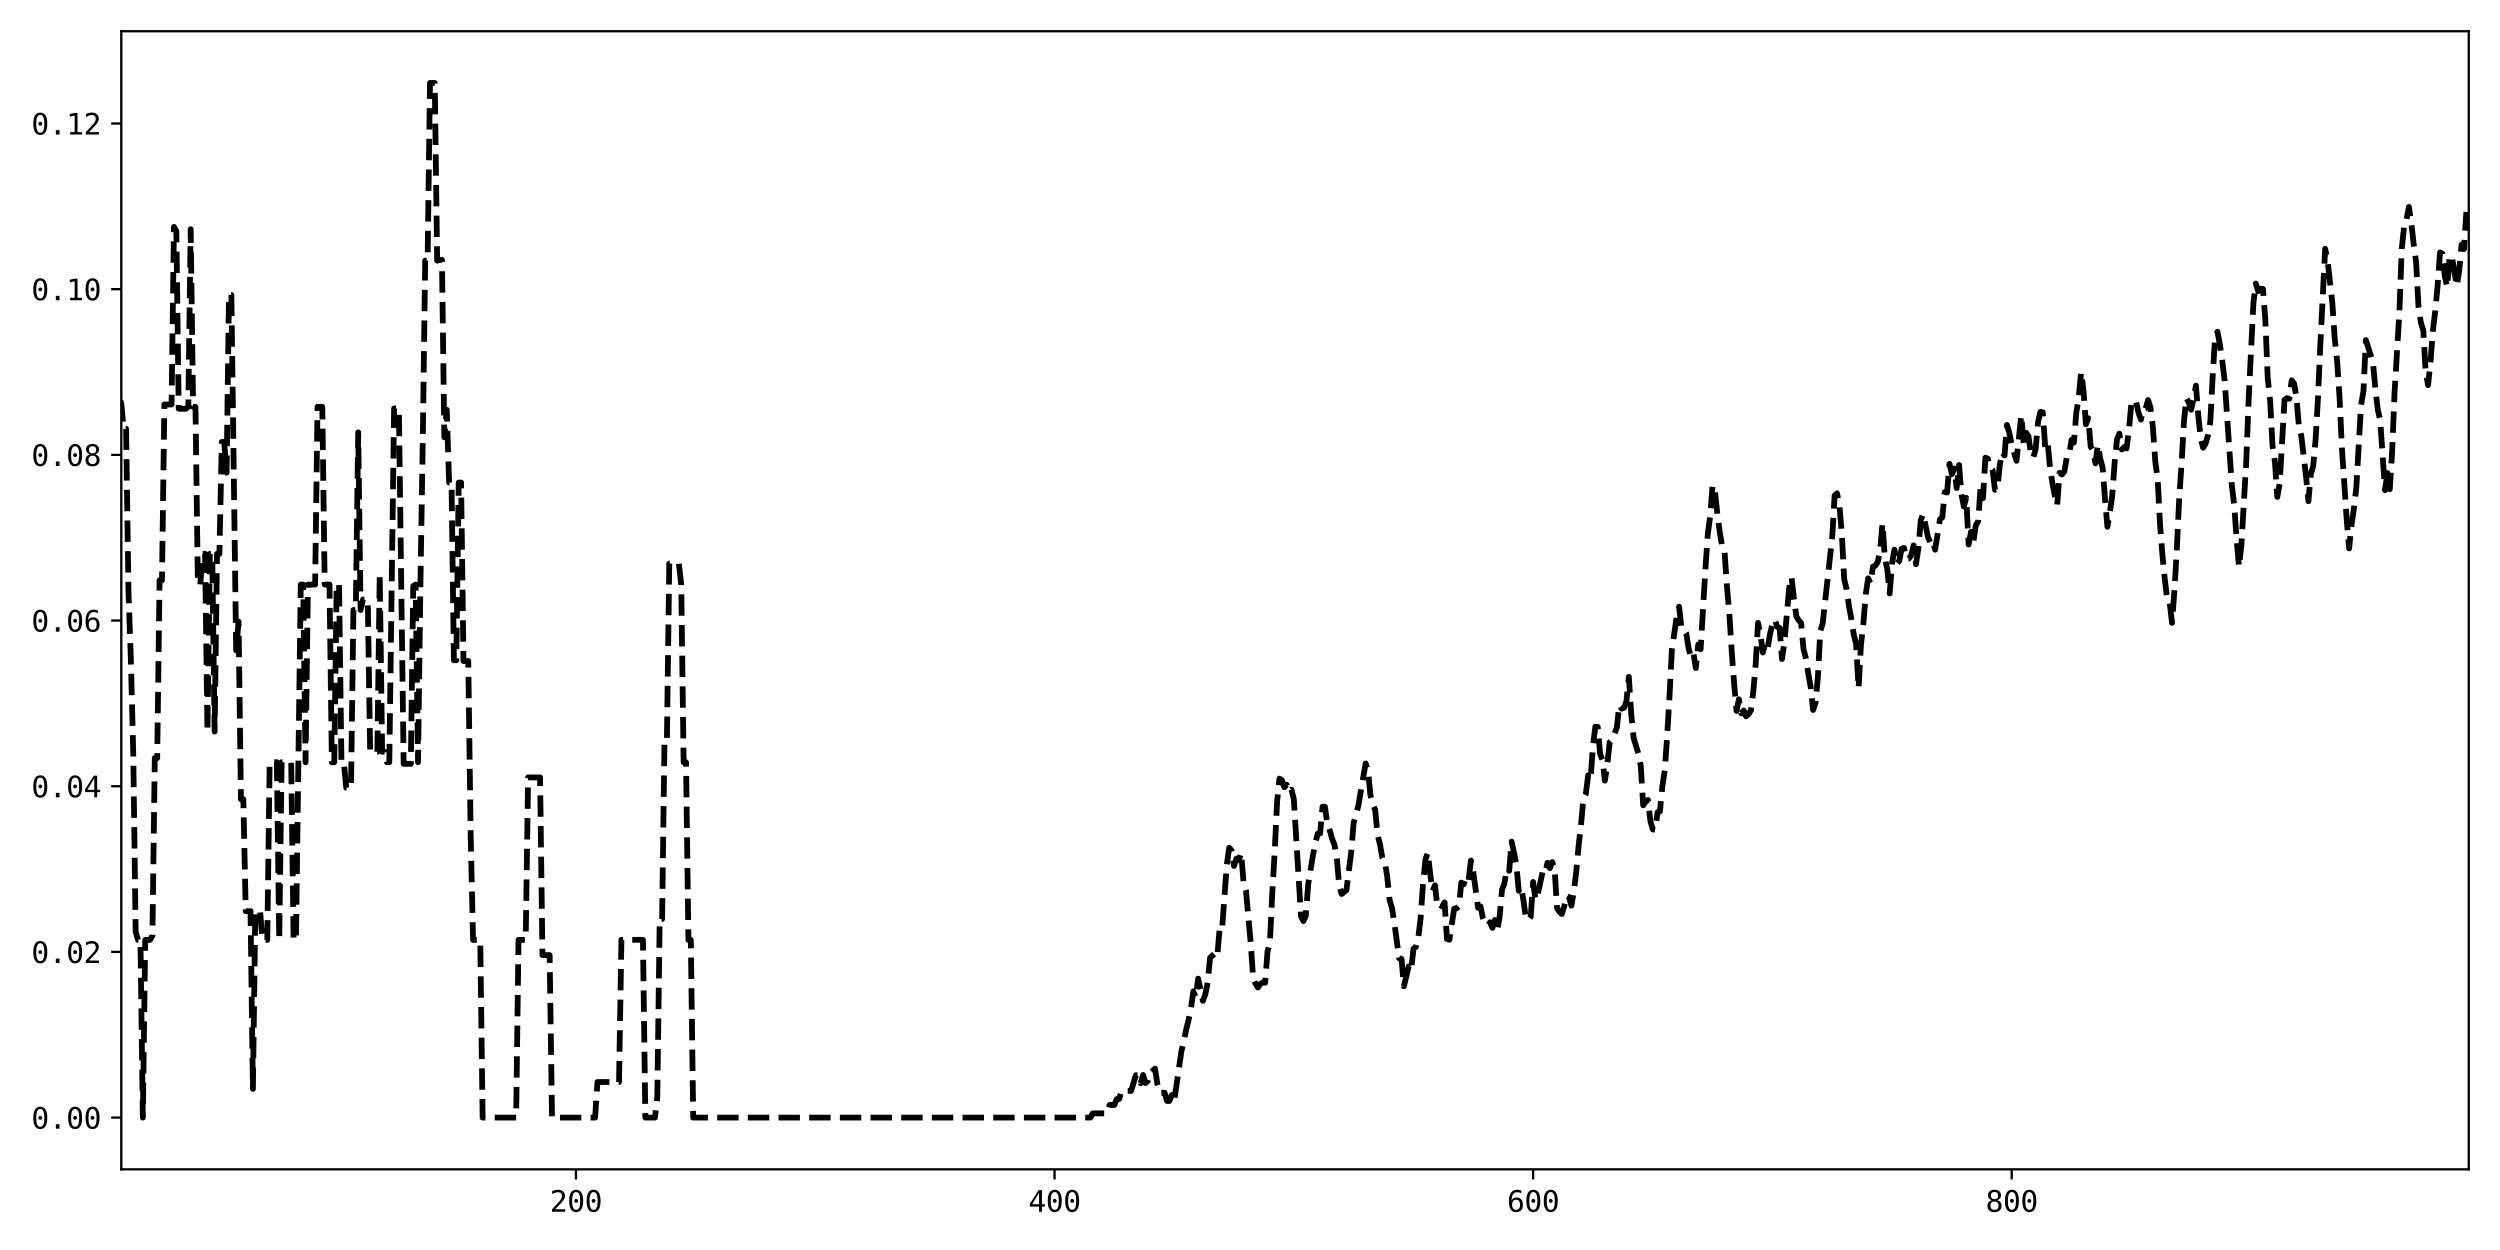 <?xml version="1.0" encoding="utf-8" standalone="no"?>
<!DOCTYPE svg PUBLIC "-//W3C//DTD SVG 1.1//EN"
  "http://www.w3.org/Graphics/SVG/1.1/DTD/svg11.dtd">
<svg xmlns:xlink="http://www.w3.org/1999/xlink" width="864pt" height="432pt" viewBox="0 0 864 432" xmlns="http://www.w3.org/2000/svg" version="1.1">
 <defs>
  <style type="text/css">*{stroke-linejoin: round; stroke-linecap: butt}</style>
 </defs>
 <g id="figure_1">
  <g id="patch_1">
   <path d="M 0 432 
L 864 432 
L 864 0 
L 0 0 
z
" style="fill: #ffffff"/>
  </g>
  <g id="axes_1">
   <g id="patch_2">
    <path d="M 41.92 404.12 
L 853.2 404.12 
L 853.2 10.8 
L 41.92 10.8 
z
" style="fill: #ffffff"/>
   </g>
   <g id="matplotlib.axis_1">
    <g id="xtick_1">
     <g id="line2d_1">
      <defs>
       <path id="md1863615cb" d="M 0 0 
L 0 3.5 
" style="stroke: #000000; stroke-width: 0.8"/>
      </defs>
      <g>
       <use xlink:href="#md1863615cb" x="199.049" y="404.12" style="stroke: #000000; stroke-width: 0.8"/>
      </g>
     </g>
     <g id="text_1">
      <!-- 200 -->
      <g transform="translate(190.018 418.772) scale(0.1 -0.1)">
       <defs>
        <path id="DejaVuSansMono-32" d="M 1166 531 
L 3309 531 
L 3309 0 
L 475 0 
L 475 531 
Q 1059 1147 1496 1619 
Q 1934 2091 2100 2284 
Q 2413 2666 2522 2902 
Q 2631 3138 2631 3384 
Q 2631 3775 2401 3997 
Q 2172 4219 1772 4219 
Q 1488 4219 1175 4116 
Q 863 4013 513 3803 
L 513 4441 
Q 834 4594 1145 4672 
Q 1456 4750 1759 4750 
Q 2444 4750 2861 4386 
Q 3278 4022 3278 3431 
Q 3278 3131 3139 2831 
Q 3000 2531 2688 2169 
Q 2513 1966 2180 1606 
Q 1847 1247 1166 531 
z
" transform="scale(0.016)"/>
        <path id="DejaVuSansMono-30" d="M 1509 2344 
Q 1509 2516 1629 2641 
Q 1750 2766 1919 2766 
Q 2094 2766 2219 2641 
Q 2344 2516 2344 2344 
Q 2344 2169 2220 2047 
Q 2097 1925 1919 1925 
Q 1744 1925 1626 2044 
Q 1509 2163 1509 2344 
z
M 1925 4250 
Q 1484 4250 1267 3775 
Q 1050 3300 1050 2328 
Q 1050 1359 1267 884 
Q 1484 409 1925 409 
Q 2369 409 2586 884 
Q 2803 1359 2803 2328 
Q 2803 3300 2586 3775 
Q 2369 4250 1925 4250 
z
M 1925 4750 
Q 2672 4750 3055 4137 
Q 3438 3525 3438 2328 
Q 3438 1134 3055 521 
Q 2672 -91 1925 -91 
Q 1178 -91 797 521 
Q 416 1134 416 2328 
Q 416 3525 797 4137 
Q 1178 4750 1925 4750 
z
" transform="scale(0.016)"/>
       </defs>
       <use xlink:href="#DejaVuSansMono-32"/>
       <use xlink:href="#DejaVuSansMono-30" x="60.205"/>
       <use xlink:href="#DejaVuSansMono-30" x="120.41"/>
      </g>
     </g>
    </g>
    <g id="xtick_2">
     <g id="line2d_2">
      <g>
       <use xlink:href="#md1863615cb" x="364.447" y="404.12" style="stroke: #000000; stroke-width: 0.8"/>
      </g>
     </g>
     <g id="text_2">
      <!-- 400 -->
      <g transform="translate(355.417 418.772) scale(0.1 -0.1)">
       <defs>
        <path id="DejaVuSansMono-34" d="M 2297 4091 
L 825 1625 
L 2297 1625 
L 2297 4091 
z
M 2194 4666 
L 2925 4666 
L 2925 1625 
L 3547 1625 
L 3547 1113 
L 2925 1113 
L 2925 0 
L 2297 0 
L 2297 1113 
L 319 1113 
L 319 1709 
L 2194 4666 
z
" transform="scale(0.016)"/>
       </defs>
       <use xlink:href="#DejaVuSansMono-34"/>
       <use xlink:href="#DejaVuSansMono-30" x="60.205"/>
       <use xlink:href="#DejaVuSansMono-30" x="120.41"/>
      </g>
     </g>
    </g>
    <g id="xtick_3">
     <g id="line2d_3">
      <g>
       <use xlink:href="#md1863615cb" x="529.846" y="404.12" style="stroke: #000000; stroke-width: 0.8"/>
      </g>
     </g>
     <g id="text_3">
      <!-- 600 -->
      <g transform="translate(520.815 418.772) scale(0.1 -0.1)">
       <defs>
        <path id="DejaVuSansMono-36" d="M 3097 4563 
L 3097 3981 
Q 2900 4097 2678 4158 
Q 2456 4219 2216 4219 
Q 1616 4219 1306 3767 
Q 997 3316 997 2438 
Q 1147 2750 1412 2917 
Q 1678 3084 2022 3084 
Q 2697 3084 3067 2670 
Q 3438 2256 3438 1497 
Q 3438 741 3056 325 
Q 2675 -91 1984 -91 
Q 1172 -91 794 492 
Q 416 1075 416 2328 
Q 416 3509 870 4129 
Q 1325 4750 2188 4750 
Q 2419 4750 2650 4701 
Q 2881 4653 3097 4563 
z
M 1972 2591 
Q 1569 2591 1337 2300 
Q 1106 2009 1106 1497 
Q 1106 984 1337 693 
Q 1569 403 1972 403 
Q 2391 403 2603 679 
Q 2816 956 2816 1497 
Q 2816 2041 2603 2316 
Q 2391 2591 1972 2591 
z
" transform="scale(0.016)"/>
       </defs>
       <use xlink:href="#DejaVuSansMono-36"/>
       <use xlink:href="#DejaVuSansMono-30" x="60.205"/>
       <use xlink:href="#DejaVuSansMono-30" x="120.41"/>
      </g>
     </g>
    </g>
    <g id="xtick_4">
     <g id="line2d_4">
      <g>
       <use xlink:href="#md1863615cb" x="695.244" y="404.12" style="stroke: #000000; stroke-width: 0.8"/>
      </g>
     </g>
     <g id="text_4">
      <!-- 800 -->
      <g transform="translate(686.214 418.772) scale(0.1 -0.1)">
       <defs>
        <path id="DejaVuSansMono-38" d="M 1925 2216 
Q 1503 2216 1273 1980 
Q 1044 1744 1044 1313 
Q 1044 881 1276 642 
Q 1509 403 1925 403 
Q 2350 403 2579 639 
Q 2809 875 2809 1313 
Q 2809 1741 2576 1978 
Q 2344 2216 1925 2216 
z
M 1375 2478 
Q 972 2581 745 2862 
Q 519 3144 519 3541 
Q 519 4097 897 4423 
Q 1275 4750 1925 4750 
Q 2578 4750 2956 4423 
Q 3334 4097 3334 3541 
Q 3334 3144 3107 2862 
Q 2881 2581 2478 2478 
Q 2947 2375 3195 2062 
Q 3444 1750 3444 1253 
Q 3444 622 3041 265 
Q 2638 -91 1925 -91 
Q 1213 -91 811 264 
Q 409 619 409 1247 
Q 409 1747 657 2061 
Q 906 2375 1375 2478 
z
M 1147 3481 
Q 1147 3106 1347 2909 
Q 1547 2713 1925 2713 
Q 2306 2713 2506 2909 
Q 2706 3106 2706 3481 
Q 2706 3863 2507 4063 
Q 2309 4263 1925 4263 
Q 1547 4263 1347 4061 
Q 1147 3859 1147 3481 
z
" transform="scale(0.016)"/>
       </defs>
       <use xlink:href="#DejaVuSansMono-38"/>
       <use xlink:href="#DejaVuSansMono-30" x="60.205"/>
       <use xlink:href="#DejaVuSansMono-30" x="120.41"/>
      </g>
     </g>
    </g>
   </g>
   <g id="matplotlib.axis_2">
    <g id="ytick_1">
     <g id="line2d_5">
      <defs>
       <path id="mfa1b327b9c" d="M 0 0 
L -3.5 0 
" style="stroke: #000000; stroke-width: 0.8"/>
      </defs>
      <g>
       <use xlink:href="#mfa1b327b9c" x="41.92" y="386.242" style="stroke: #000000; stroke-width: 0.8"/>
      </g>
     </g>
     <g id="text_5">
      <!-- 0.00 -->
      <g transform="translate(10.839 390.068) scale(0.1 -0.1)">
       <defs>
        <path id="DejaVuSansMono-2e" d="M 1528 953 
L 2316 953 
L 2316 0 
L 1528 0 
L 1528 953 
z
" transform="scale(0.016)"/>
       </defs>
       <use xlink:href="#DejaVuSansMono-30"/>
       <use xlink:href="#DejaVuSansMono-2e" x="60.205"/>
       <use xlink:href="#DejaVuSansMono-30" x="120.41"/>
       <use xlink:href="#DejaVuSansMono-30" x="180.615"/>
      </g>
     </g>
    </g>
    <g id="ytick_2">
     <g id="line2d_6">
      <g>
       <use xlink:href="#mfa1b327b9c" x="41.92" y="328.981" style="stroke: #000000; stroke-width: 0.8"/>
      </g>
     </g>
     <g id="text_6">
      <!-- 0.02 -->
      <g transform="translate(10.839 332.807) scale(0.1 -0.1)">
       <use xlink:href="#DejaVuSansMono-30"/>
       <use xlink:href="#DejaVuSansMono-2e" x="60.205"/>
       <use xlink:href="#DejaVuSansMono-30" x="120.41"/>
       <use xlink:href="#DejaVuSansMono-32" x="180.615"/>
      </g>
     </g>
    </g>
    <g id="ytick_3">
     <g id="line2d_7">
      <g>
       <use xlink:href="#mfa1b327b9c" x="41.92" y="271.721" style="stroke: #000000; stroke-width: 0.8"/>
      </g>
     </g>
     <g id="text_7">
      <!-- 0.04 -->
      <g transform="translate(10.839 275.547) scale(0.1 -0.1)">
       <use xlink:href="#DejaVuSansMono-30"/>
       <use xlink:href="#DejaVuSansMono-2e" x="60.205"/>
       <use xlink:href="#DejaVuSansMono-30" x="120.41"/>
       <use xlink:href="#DejaVuSansMono-34" x="180.615"/>
      </g>
     </g>
    </g>
    <g id="ytick_4">
     <g id="line2d_8">
      <g>
       <use xlink:href="#mfa1b327b9c" x="41.92" y="214.46" style="stroke: #000000; stroke-width: 0.8"/>
      </g>
     </g>
     <g id="text_8">
      <!-- 0.06 -->
      <g transform="translate(10.839 218.286) scale(0.1 -0.1)">
       <use xlink:href="#DejaVuSansMono-30"/>
       <use xlink:href="#DejaVuSansMono-2e" x="60.205"/>
       <use xlink:href="#DejaVuSansMono-30" x="120.41"/>
       <use xlink:href="#DejaVuSansMono-36" x="180.615"/>
      </g>
     </g>
    </g>
    <g id="ytick_5">
     <g id="line2d_9">
      <g>
       <use xlink:href="#mfa1b327b9c" x="41.92" y="157.2" style="stroke: #000000; stroke-width: 0.8"/>
      </g>
     </g>
     <g id="text_9">
      <!-- 0.08 -->
      <g transform="translate(10.839 161.026) scale(0.1 -0.1)">
       <use xlink:href="#DejaVuSansMono-30"/>
       <use xlink:href="#DejaVuSansMono-2e" x="60.205"/>
       <use xlink:href="#DejaVuSansMono-30" x="120.41"/>
       <use xlink:href="#DejaVuSansMono-38" x="180.615"/>
      </g>
     </g>
    </g>
    <g id="ytick_6">
     <g id="line2d_10">
      <g>
       <use xlink:href="#mfa1b327b9c" x="41.92" y="99.939" style="stroke: #000000; stroke-width: 0.8"/>
      </g>
     </g>
     <g id="text_10">
      <!-- 0.10 -->
      <g transform="translate(10.839 103.765) scale(0.1 -0.1)">
       <defs>
        <path id="DejaVuSansMono-31" d="M 844 531 
L 1825 531 
L 1825 4097 
L 769 3859 
L 769 4434 
L 1819 4666 
L 2450 4666 
L 2450 531 
L 3419 531 
L 3419 0 
L 844 0 
L 844 531 
z
" transform="scale(0.016)"/>
       </defs>
       <use xlink:href="#DejaVuSansMono-30"/>
       <use xlink:href="#DejaVuSansMono-2e" x="60.205"/>
       <use xlink:href="#DejaVuSansMono-31" x="120.41"/>
       <use xlink:href="#DejaVuSansMono-30" x="180.615"/>
      </g>
     </g>
    </g>
    <g id="ytick_7">
     <g id="line2d_11">
      <g>
       <use xlink:href="#mfa1b327b9c" x="41.92" y="42.679" style="stroke: #000000; stroke-width: 0.8"/>
      </g>
     </g>
     <g id="text_11">
      <!-- 0.12 -->
      <g transform="translate(10.839 46.505) scale(0.1 -0.1)">
       <use xlink:href="#DejaVuSansMono-30"/>
       <use xlink:href="#DejaVuSansMono-2e" x="60.205"/>
       <use xlink:href="#DejaVuSansMono-31" x="120.41"/>
       <use xlink:href="#DejaVuSansMono-32" x="180.615"/>
      </g>
     </g>
    </g>
   </g>
   <g id="line2d_12">
    <path d="M 33.65 132.089 
L 34.477 184.831 
L 35.304 184.831 
L 36.131 189.98 
L 36.958 227.842 
L 37.785 226.716 
L 38.612 200.958 
L 39.439 198.109 
L 40.266 198.109 
L 41.093 136.702 
L 41.92 139.557 
L 42.747 148.223 
L 43.574 148.223 
L 44.401 204.482 
L 45.228 228.028 
L 46.055 260.578 
L 46.882 321.985 
L 47.709 324.834 
L 48.536 324.834 
L 49.363 386.242 
L 50.19 324.834 
L 51.844 324.834 
L 52.671 323.373 
L 53.498 261.966 
L 54.325 261.966 
L 55.152 200.558 
L 55.979 200.558 
L 56.806 139.804 
L 59.287 139.804 
L 60.114 78.396 
L 60.941 79.857 
L 61.768 141.264 
L 64.249 141.264 
L 65.076 140.611 
L 65.903 79.203 
L 66.73 140.611 
L 67.557 140.611 
L 68.384 202.019 
L 69.211 202.019 
L 70.038 191.415 
L 70.865 191.415 
L 71.692 252.823 
L 72.519 191.415 
L 73.346 191.415 
L 74.173 252.823 
L 75 191.415 
L 75.827 191.415 
L 76.654 152.746 
L 77.481 152.746 
L 78.308 163.349 
L 79.135 101.942 
L 79.962 101.942 
L 81.616 224.757 
L 82.443 214.82 
L 83.27 276.228 
L 84.097 276.228 
L 84.924 314.897 
L 86.578 314.897 
L 87.405 376.305 
L 88.232 314.897 
L 89.886 314.897 
L 90.713 324.834 
L 92.367 324.834 
L 93.194 263.426 
L 95.675 263.426 
L 96.502 324.834 
L 97.329 263.426 
L 100.636 263.426 
L 101.463 324.834 
L 102.29 324.834 
L 103.944 202.019 
L 104.771 202.019 
L 105.598 263.426 
L 106.425 202.019 
L 108.906 202.019 
L 109.733 140.611 
L 111.387 140.611 
L 112.214 202.019 
L 113.868 202.019 
L 114.695 263.426 
L 115.522 263.426 
L 116.349 202.019 
L 117.176 202.019 
L 118.003 263.426 
L 118.83 263.426 
L 119.657 272.229 
L 121.311 272.229 
L 122.138 210.821 
L 122.965 210.821 
L 123.792 149.414 
L 124.619 210.821 
L 125.446 207.206 
L 127.1 207.206 
L 127.927 259.811 
L 130.408 259.811 
L 131.235 198.404 
L 132.062 259.811 
L 132.889 259.811 
L 133.716 263.426 
L 134.543 263.426 
L 136.197 141.16 
L 137.851 141.16 
L 139.505 263.975 
L 141.986 263.975 
L 142.813 202.567 
L 143.64 202.019 
L 144.467 263.426 
L 145.294 202.129 
L 146.121 151.494 
L 146.948 90.086 
L 147.775 90.086 
L 148.602 28.678 
L 150.256 28.678 
L 151.083 90.086 
L 151.91 89.818 
L 152.737 89.818 
L 153.564 151.116 
L 154.391 141.613 
L 155.218 166.774 
L 156.045 166.774 
L 156.872 228.182 
L 157.699 228.182 
L 158.526 166.774 
L 159.353 166.774 
L 160.18 228.45 
L 161.834 228.45 
L 162.661 288.588 
L 163.488 324.834 
L 165.969 324.834 
L 166.796 386.242 
L 178.374 386.242 
L 179.201 324.834 
L 181.682 324.834 
L 182.509 268.672 
L 186.644 268.672 
L 187.471 330.079 
L 189.952 330.079 
L 190.779 386.242 
L 205.665 386.242 
L 206.492 373.949 
L 213.935 373.949 
L 214.762 324.801 
L 222.204 324.801 
L 223.031 386.242 
L 226.339 386.242 
L 227.166 379.01 
L 227.993 317.603 
L 228.82 317.603 
L 229.647 256.195 
L 230.474 256.195 
L 231.301 194.787 
L 234.609 194.787 
L 235.436 202.019 
L 236.263 263.426 
L 237.09 263.426 
L 237.917 324.834 
L 238.744 324.834 
L 239.571 386.242 
L 376.852 386.242 
L 377.679 384.772 
L 382.641 384.772 
L 383.468 381.883 
L 385.122 381.883 
L 385.949 379.841 
L 386.776 379.841 
L 387.603 377.02 
L 390.911 377.02 
L 392.565 371.58 
L 393.392 371.58 
L 394.219 374.363 
L 395.046 371.507 
L 395.873 374.328 
L 396.7 373.588 
L 397.527 370.767 
L 399.181 369.306 
L 400.008 374.792 
L 400.835 377.633 
L 402.489 377.639 
L 403.316 380.495 
L 404.143 380.495 
L 404.97 378.452 
L 405.797 380.546 
L 408.278 363.399 
L 409.105 359.907 
L 409.932 355.87 
L 410.759 352.562 
L 411.586 348.525 
L 412.413 342.609 
L 413.24 344.676 
L 414.067 338.22 
L 415.721 345.904 
L 416.548 343.693 
L 417.375 339.55 
L 418.202 330.983 
L 419.856 329.497 
L 420.683 330.549 
L 421.51 320.809 
L 422.337 321.247 
L 423.991 298.817 
L 424.818 292.958 
L 425.645 293.973 
L 426.472 299.287 
L 427.299 296.733 
L 428.126 297.295 
L 428.953 294.775 
L 429.78 305.231 
L 430.607 307.786 
L 432.261 326.091 
L 433.088 338.026 
L 433.915 339.946 
L 434.742 341.279 
L 435.569 340.057 
L 436.396 339.539 
L 437.223 339.65 
L 438.05 328.882 
L 438.877 325.667 
L 439.704 308.55 
L 440.531 294.358 
L 441.358 277.184 
L 442.185 269.077 
L 443.012 269.62 
L 443.839 272.061 
L 444.666 271.205 
L 445.493 273.608 
L 446.32 272.911 
L 447.147 276.196 
L 449.627 316.703 
L 450.454 318.328 
L 451.281 316.544 
L 452.108 305.624 
L 453.762 295.543 
L 454.589 291.397 
L 455.416 288.097 
L 456.243 288.04 
L 457.07 278.791 
L 457.897 278.831 
L 458.724 284.578 
L 459.551 286.948 
L 460.378 289.947 
L 461.205 291.956 
L 462.032 296.908 
L 462.859 306.471 
L 463.686 308.96 
L 465.34 307.599 
L 466.994 294.264 
L 467.821 284.353 
L 468.648 281.614 
L 469.475 278.268 
L 471.956 263.861 
L 472.783 266.221 
L 473.61 274.794 
L 474.437 277.915 
L 475.264 279.916 
L 476.091 288.551 
L 476.918 291.826 
L 477.745 296.464 
L 478.572 297.88 
L 479.399 302.749 
L 480.226 310.991 
L 481.053 313.739 
L 481.88 318.867 
L 483.534 331.149 
L 484.361 331.405 
L 485.188 340.86 
L 486.842 333.976 
L 487.669 335.374 
L 488.496 327.875 
L 489.323 327.256 
L 490.15 324.082 
L 490.977 317.225 
L 491.804 305.305 
L 492.631 297.051 
L 493.458 294.712 
L 494.285 302.221 
L 495.112 307.913 
L 495.939 305.966 
L 496.766 313.408 
L 497.593 312.811 
L 498.42 313.248 
L 499.247 311.872 
L 500.074 324.523 
L 500.901 324.773 
L 502.555 314.054 
L 503.382 313.924 
L 504.209 313.138 
L 505.036 305.021 
L 505.863 305.602 
L 506.69 303.129 
L 507.517 304.365 
L 508.344 297.409 
L 509.171 301.39 
L 510.825 313.748 
L 511.652 313.27 
L 512.479 317.216 
L 513.306 319.157 
L 514.133 319.85 
L 514.96 318.743 
L 515.787 320.672 
L 516.614 317.966 
L 517.441 321.498 
L 518.268 316.868 
L 519.095 307.408 
L 519.922 305.373 
L 520.749 300.159 
L 521.576 300.949 
L 522.403 290.857 
L 523.23 294.628 
L 524.057 298.951 
L 524.884 307.853 
L 525.711 306.482 
L 526.538 311.383 
L 527.365 317.56 
L 528.192 317.89 
L 529.019 316.795 
L 529.846 304.805 
L 530.673 310.971 
L 531.5 308.84 
L 533.154 301.209 
L 533.981 301.852 
L 534.808 298.199 
L 535.635 300.029 
L 536.462 297.928 
L 537.289 300.49 
L 538.116 313.879 
L 538.943 315.126 
L 539.77 315.881 
L 540.597 313.233 
L 541.424 309.506 
L 542.251 310.016 
L 543.078 312.982 
L 543.905 308.129 
L 544.732 301.465 
L 545.559 292.406 
L 546.386 285.224 
L 547.213 276.185 
L 548.04 274.543 
L 548.867 267.99 
L 549.694 269.473 
L 550.521 257.752 
L 551.348 251.154 
L 552.175 251.215 
L 553.002 260.551 
L 553.829 262.668 
L 554.656 269.783 
L 555.483 264.241 
L 556.31 256.5 
L 557.137 255.687 
L 558.791 251.423 
L 559.618 243.674 
L 560.445 244.918 
L 561.272 244.611 
L 562.099 242.363 
L 562.926 233.913 
L 563.752 246.692 
L 564.579 255.072 
L 566.233 260.443 
L 567.06 264.754 
L 567.887 278.313 
L 568.714 277.078 
L 569.541 276.477 
L 570.368 283.726 
L 571.195 286.64 
L 572.022 286.793 
L 572.849 280.757 
L 573.676 280.427 
L 574.503 271.79 
L 575.33 266.336 
L 576.157 254.588 
L 576.984 240.568 
L 577.811 224.456 
L 579.465 213.198 
L 580.292 209.663 
L 581.119 217.232 
L 581.946 217.723 
L 582.773 218.934 
L 583.6 224.11 
L 584.427 227.182 
L 585.254 225.821 
L 586.081 230.889 
L 586.908 222.781 
L 587.735 224.382 
L 589.389 196.643 
L 590.216 184.554 
L 591.043 178.369 
L 591.87 167.707 
L 592.697 169.82 
L 593.524 177.747 
L 594.351 183.898 
L 595.178 188.803 
L 596.005 190.689 
L 596.832 202.657 
L 597.659 212.065 
L 598.486 225.207 
L 599.313 236.286 
L 600.14 245.691 
L 600.967 241.679 
L 601.794 246.546 
L 602.621 245.557 
L 603.448 247.568 
L 604.275 246.837 
L 605.102 245.523 
L 605.929 239.156 
L 606.756 229.598 
L 607.583 215.27 
L 608.41 219.466 
L 609.237 225.502 
L 610.064 222.303 
L 610.891 224.142 
L 611.718 219.081 
L 612.545 215.727 
L 613.372 214.109 
L 614.199 216.629 
L 615.026 217.023 
L 615.853 227.756 
L 616.68 221.965 
L 618.334 203.232 
L 619.161 199.492 
L 619.988 206.962 
L 620.815 212.988 
L 621.642 214.408 
L 622.469 215.329 
L 623.296 224.365 
L 624.123 227.469 
L 624.95 232.853 
L 625.777 237.425 
L 626.604 245.373 
L 627.431 242.863 
L 628.258 234.075 
L 629.085 218.091 
L 629.912 215.539 
L 633.22 185.554 
L 634.047 171.255 
L 634.874 170.492 
L 635.701 174.598 
L 636.528 184.358 
L 637.355 200.197 
L 638.182 203.673 
L 639.009 209.484 
L 639.836 213.977 
L 640.663 219.337 
L 641.49 222.659 
L 642.317 237.822 
L 643.144 222.882 
L 643.971 215.553 
L 644.798 205.397 
L 645.625 199.872 
L 646.452 201.591 
L 647.279 195.846 
L 648.106 195.499 
L 648.933 194.262 
L 649.76 190.297 
L 650.587 180.953 
L 651.414 193.005 
L 652.241 196.707 
L 653.068 205.121 
L 653.895 194.674 
L 654.722 189.963 
L 655.549 194.934 
L 656.376 193.835 
L 657.203 189.66 
L 658.03 189.358 
L 658.857 193.039 
L 659.684 193.035 
L 660.511 191.986 
L 661.338 188.482 
L 662.165 194.997 
L 662.992 189.557 
L 663.819 179.735 
L 664.646 177.665 
L 666.3 185.574 
L 667.127 187.645 
L 667.954 186.805 
L 668.781 189.973 
L 670.435 179.488 
L 671.262 178.794 
L 672.089 170.076 
L 672.916 170.208 
L 673.743 160.289 
L 674.57 163.861 
L 675.397 161.915 
L 676.224 168.672 
L 677.051 160.723 
L 677.878 170.869 
L 678.705 175.067 
L 679.531 172.042 
L 680.358 188.176 
L 681.185 183.812 
L 682.012 187.149 
L 682.839 181.56 
L 683.666 180.115 
L 684.493 168.038 
L 685.32 172.177 
L 686.147 158.184 
L 686.974 158.508 
L 687.801 161.626 
L 688.628 162.354 
L 689.455 169.278 
L 690.282 168.948 
L 691.109 160.805 
L 691.936 156.283 
L 692.763 157.419 
L 693.59 146.862 
L 694.417 149.577 
L 695.244 153.676 
L 696.898 159.253 
L 698.552 143.52 
L 699.379 153.426 
L 700.206 149.55 
L 701.033 150.676 
L 701.86 156.749 
L 702.687 158.173 
L 703.514 155.266 
L 704.341 145.91 
L 705.168 142.337 
L 705.995 142.522 
L 706.822 154.539 
L 707.649 152.777 
L 708.476 161.468 
L 709.303 167.008 
L 710.13 171.24 
L 710.957 174.624 
L 711.784 163.409 
L 712.611 163.989 
L 713.438 162.968 
L 714.265 158.146 
L 715.092 157.05 
L 715.919 152.026 
L 716.746 152.966 
L 717.573 142.573 
L 718.4 137.489 
L 719.227 128.602 
L 720.054 134.946 
L 720.881 146.643 
L 721.708 144.54 
L 722.535 154.32 
L 723.362 155.652 
L 724.189 160.136 
L 725.016 153.78 
L 725.843 158.512 
L 726.67 161.6 
L 727.497 172.607 
L 728.324 182.047 
L 729.151 177.105 
L 729.978 171.43 
L 730.805 160.07 
L 731.632 151.852 
L 732.459 149.858 
L 733.286 155.338 
L 734.113 154.511 
L 734.94 154.989 
L 735.767 148.496 
L 736.594 139.428 
L 737.421 140.088 
L 738.248 138.921 
L 739.075 142.664 
L 739.902 145.002 
L 740.729 141.347 
L 741.556 141.137 
L 742.383 138.234 
L 743.21 140.869 
L 744.037 147.598 
L 744.864 159.463 
L 745.691 165.546 
L 746.518 181.394 
L 747.345 191.927 
L 748.172 200.392 
L 748.999 207.119 
L 749.826 208.163 
L 750.653 215.249 
L 751.48 203.953 
L 752.307 190.015 
L 753.134 172.166 
L 753.961 160.038 
L 754.788 145.497 
L 755.615 137.614 
L 756.442 139.109 
L 757.269 141.617 
L 758.096 137.732 
L 758.923 133.271 
L 759.75 143.817 
L 760.577 151.68 
L 761.404 154.729 
L 762.231 153.344 
L 763.058 150.493 
L 763.885 145.735 
L 764.712 129.845 
L 765.539 116.585 
L 766.366 114.637 
L 767.193 119.083 
L 768.02 124.749 
L 768.847 131.628 
L 771.328 167.834 
L 772.155 174.712 
L 772.982 186.593 
L 773.809 195.876 
L 774.636 188.159 
L 776.29 159.74 
L 777.117 138.439 
L 778.771 104.79 
L 779.598 98.013 
L 780.425 100.641 
L 781.252 99.772 
L 782.079 99.878 
L 782.906 110.632 
L 783.733 130.754 
L 784.56 138.481 
L 785.387 154.04 
L 786.214 159.662 
L 787.041 171.738 
L 787.868 167.024 
L 789.522 138.168 
L 790.349 137.587 
L 791.176 137.801 
L 792.003 131.453 
L 792.83 132.529 
L 793.657 137.3 
L 794.484 147.099 
L 795.31 150.522 
L 796.964 164.559 
L 797.791 173.226 
L 798.618 163.82 
L 799.445 161.078 
L 800.272 151.87 
L 801.099 137.369 
L 801.926 118.703 
L 803.58 85.964 
L 804.407 90.024 
L 806.061 104.844 
L 806.888 117.121 
L 807.715 124.799 
L 808.542 137.161 
L 809.369 154.959 
L 811.023 179.568 
L 811.85 189.529 
L 812.677 181.483 
L 813.504 175.777 
L 814.331 168.647 
L 815.985 139.906 
L 816.812 135.232 
L 817.639 117.532 
L 819.293 122.704 
L 820.12 125.582 
L 820.947 134.542 
L 821.774 141.592 
L 822.601 145.252 
L 824.255 169.4 
L 825.082 163.489 
L 825.909 169.065 
L 826.736 155.895 
L 827.563 135.578 
L 829.217 108.115 
L 830.044 85.963 
L 830.871 78.152 
L 831.698 75.727 
L 832.525 71.523 
L 833.352 77.111 
L 834.179 84.456 
L 835.006 90.58 
L 835.833 106.011 
L 836.66 111.556 
L 837.487 114.155 
L 838.314 128.517 
L 839.141 133.116 
L 839.968 125.179 
L 840.795 114.427 
L 841.622 107.468 
L 842.449 98.631 
L 843.276 87.249 
L 844.103 87.681 
L 844.93 95.494 
L 845.757 99.242 
L 846.584 88.328 
L 847.411 88.836 
L 849.065 98.866 
L 849.892 93.61 
L 850.719 84.551 
L 851.546 86.099 
L 852.373 73.249 
L 852.373 73.249 
" clip-path="url(#p6557e088a5)" style="fill: none; stroke-dasharray: 7.4,3.2; stroke-dashoffset: 0; stroke: #000000; stroke-width: 2"/>
   </g>
   <g id="patch_3">
    <path d="M 41.92 404.12 
L 41.92 10.8 
" style="fill: none; stroke: #000000; stroke-width: 0.8; stroke-linejoin: miter; stroke-linecap: square"/>
   </g>
   <g id="patch_4">
    <path d="M 853.2 404.12 
L 853.2 10.8 
" style="fill: none; stroke: #000000; stroke-width: 0.8; stroke-linejoin: miter; stroke-linecap: square"/>
   </g>
   <g id="patch_5">
    <path d="M 41.92 404.12 
L 853.2 404.12 
" style="fill: none; stroke: #000000; stroke-width: 0.8; stroke-linejoin: miter; stroke-linecap: square"/>
   </g>
   <g id="patch_6">
    <path d="M 41.92 10.8 
L 853.2 10.8 
" style="fill: none; stroke: #000000; stroke-width: 0.8; stroke-linejoin: miter; stroke-linecap: square"/>
   </g>
  </g>
 </g>
 <defs>
  <clipPath id="p6557e088a5">
   <rect x="41.92" y="10.8" width="811.28" height="393.32"/>
  </clipPath>
 </defs>
</svg>
